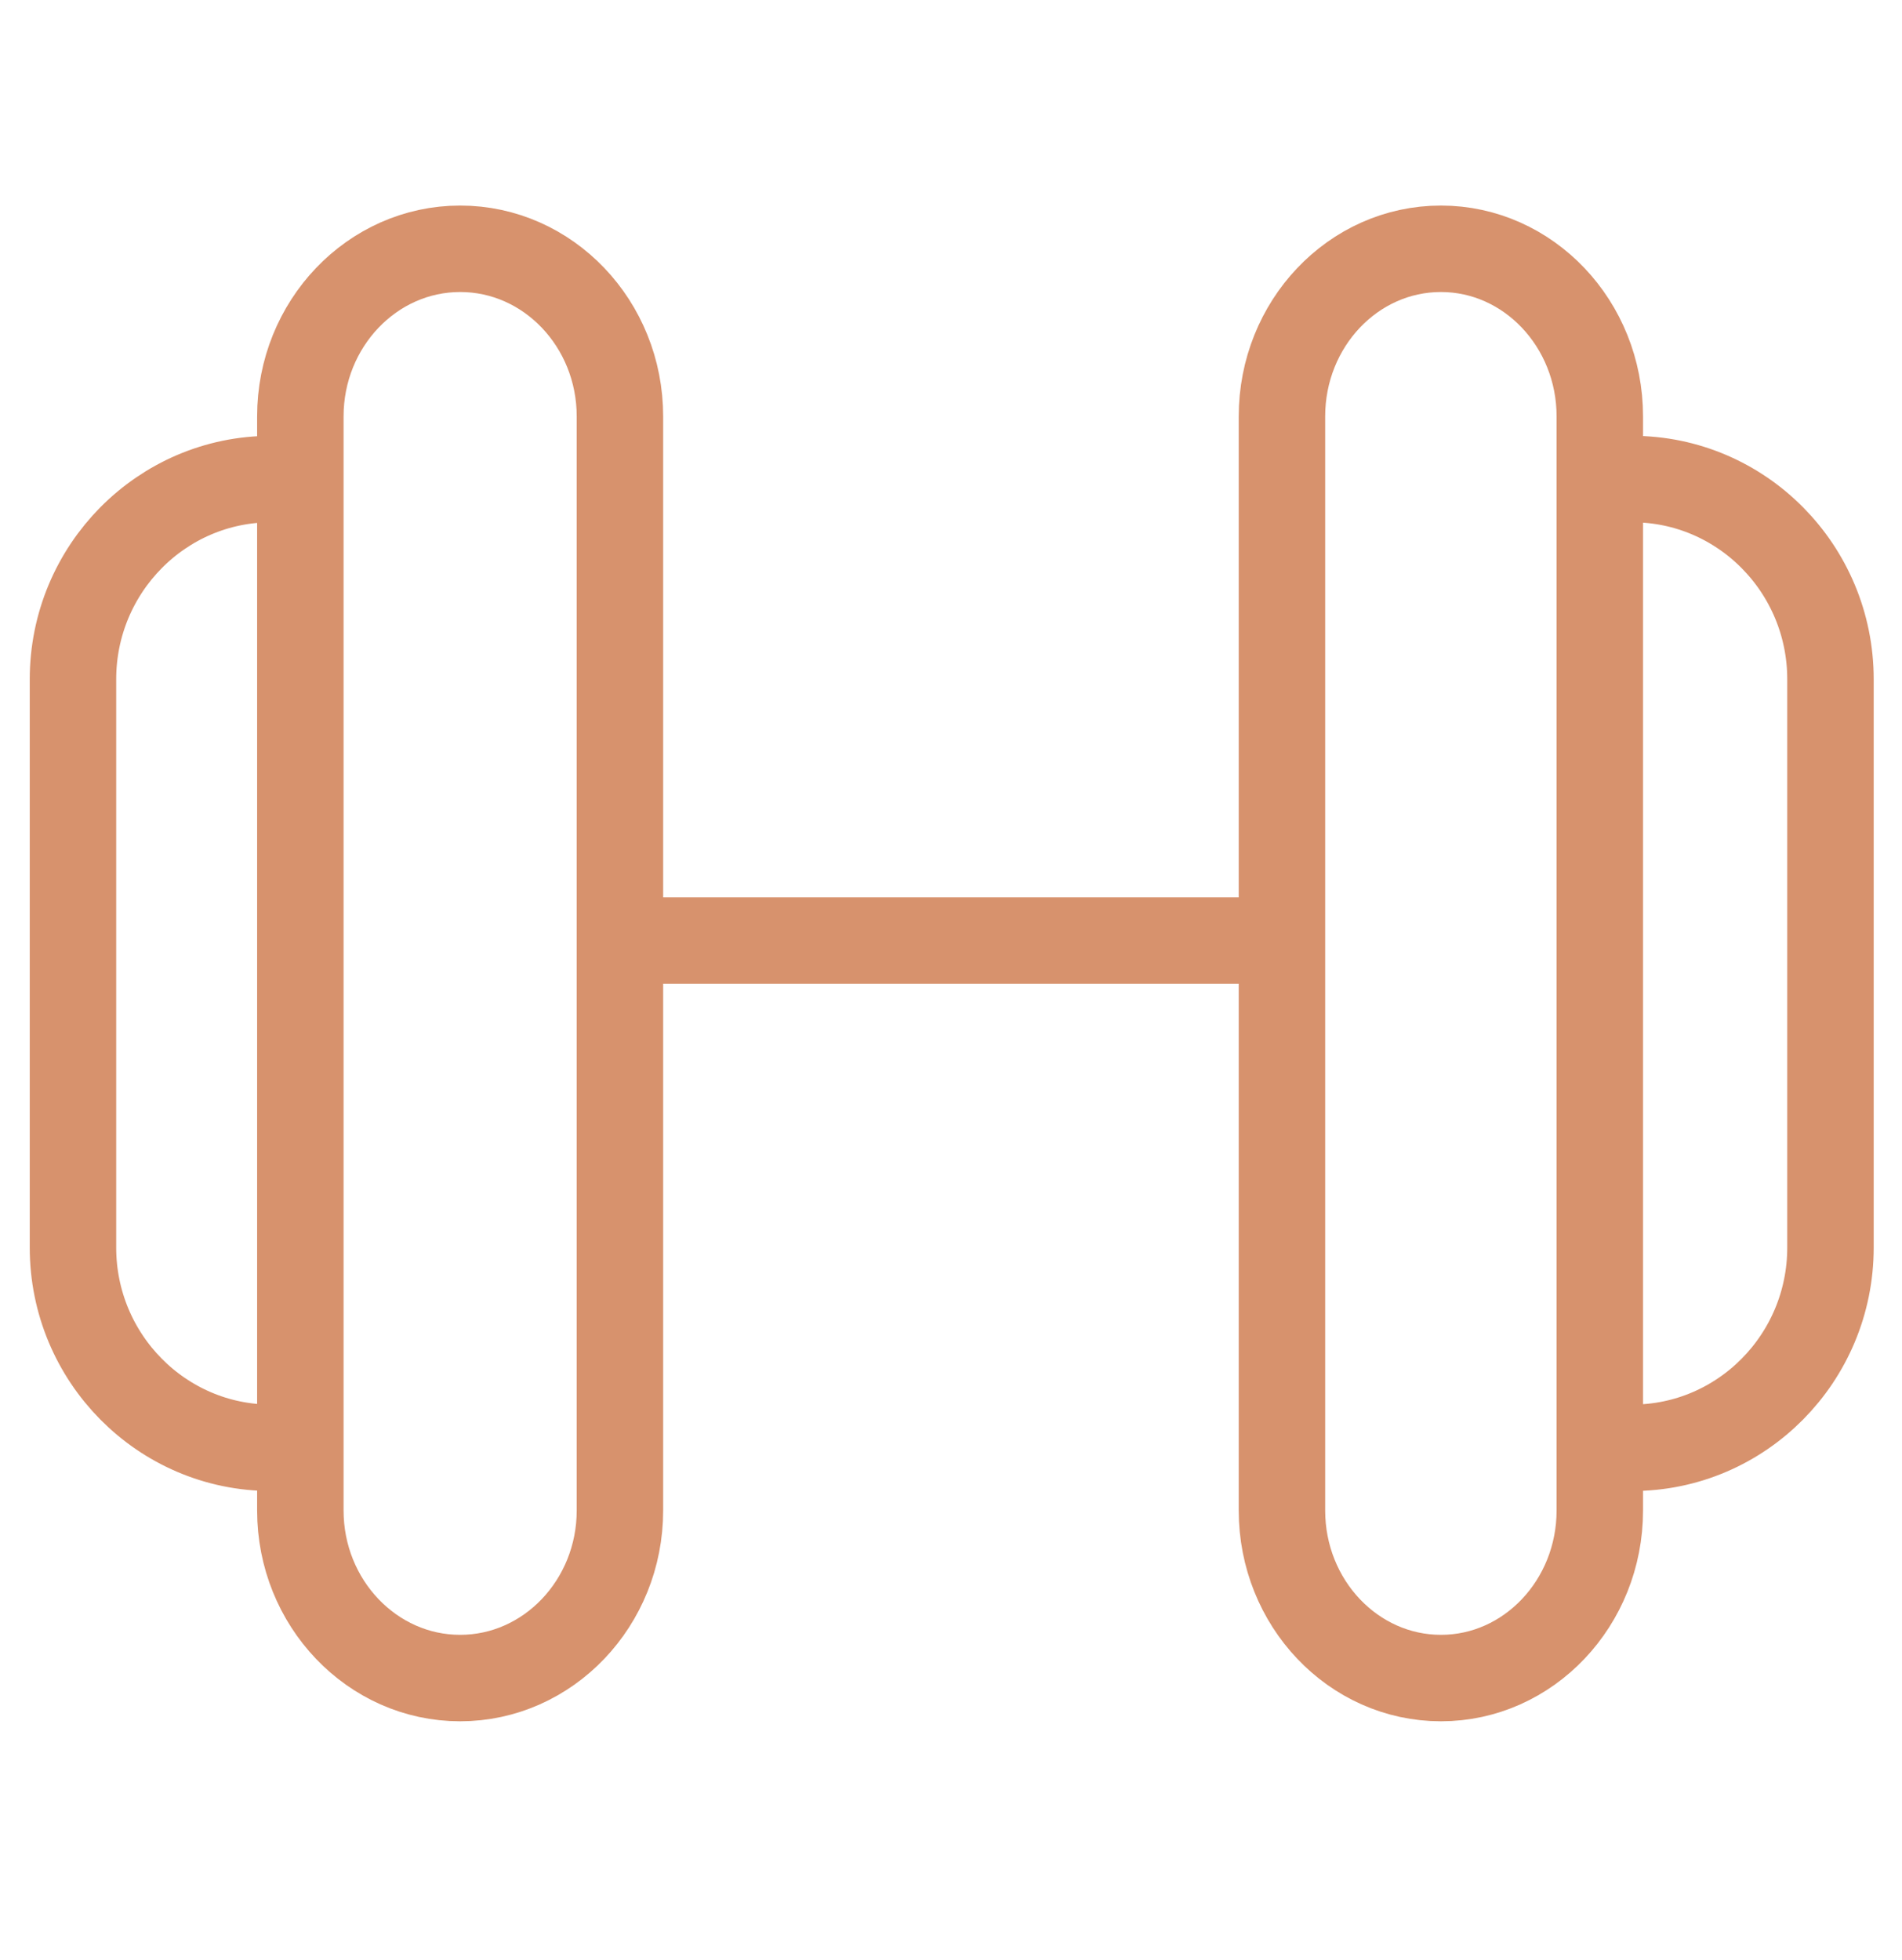 <svg width="33" height="34" viewBox="0 0 33 34" fill="none" xmlns="http://www.w3.org/2000/svg">
<g clip-path="url(#clip0_1614_308)">
<path fill-rule="evenodd" clip-rule="evenodd" d="M5.211 7.224V26.204C5.211 27.808 6.455 29.112 7.983 29.112C9.512 29.112 10.756 27.808 10.756 26.204V7.224C10.756 5.62 9.514 4.316 7.984 4.316C6.456 4.316 5.211 5.62 5.211 7.224Z" stroke="#D7926D" stroke-width="1.5" stroke-miterlimit="79.84"/>
<path d="M4.704 8.311C2.807 8.311 1.266 9.868 1.266 11.785V21.643C1.266 23.56 2.807 25.117 4.704 25.117" stroke="#D7926D" stroke-width="1.5" stroke-miterlimit="79.84" stroke-linecap="round" stroke-linejoin="round"/>
<path fill-rule="evenodd" clip-rule="evenodd" d="M27.757 7.224V26.204C27.757 27.808 26.521 29.112 25.001 29.112C23.478 29.112 22.242 27.808 22.242 26.204V7.224C22.242 5.62 23.477 4.316 25 4.316C26.52 4.316 27.757 5.62 27.757 7.224Z" stroke="#D7926D" stroke-width="1.5" stroke-miterlimit="79.84"/>
<path d="M28.32 8.311C30.218 8.311 31.759 9.868 31.759 11.785V21.643C31.759 23.56 30.218 25.117 28.32 25.117" stroke="#D7926D" stroke-width="1.5" stroke-miterlimit="79.84" stroke-linecap="round" stroke-linejoin="round"/>
<path d="M21.984 16.316H11.047" stroke="#D7926D" stroke-width="1.5" stroke-miterlimit="79.84" stroke-linecap="round" stroke-linejoin="round"/>
</g>
<defs>
<clipPath id="clip0_1614_308">
<rect width="32" height="33" fill="white" transform="translate(0.5 0.5)"/>
</clipPath>
</defs>
</svg>
